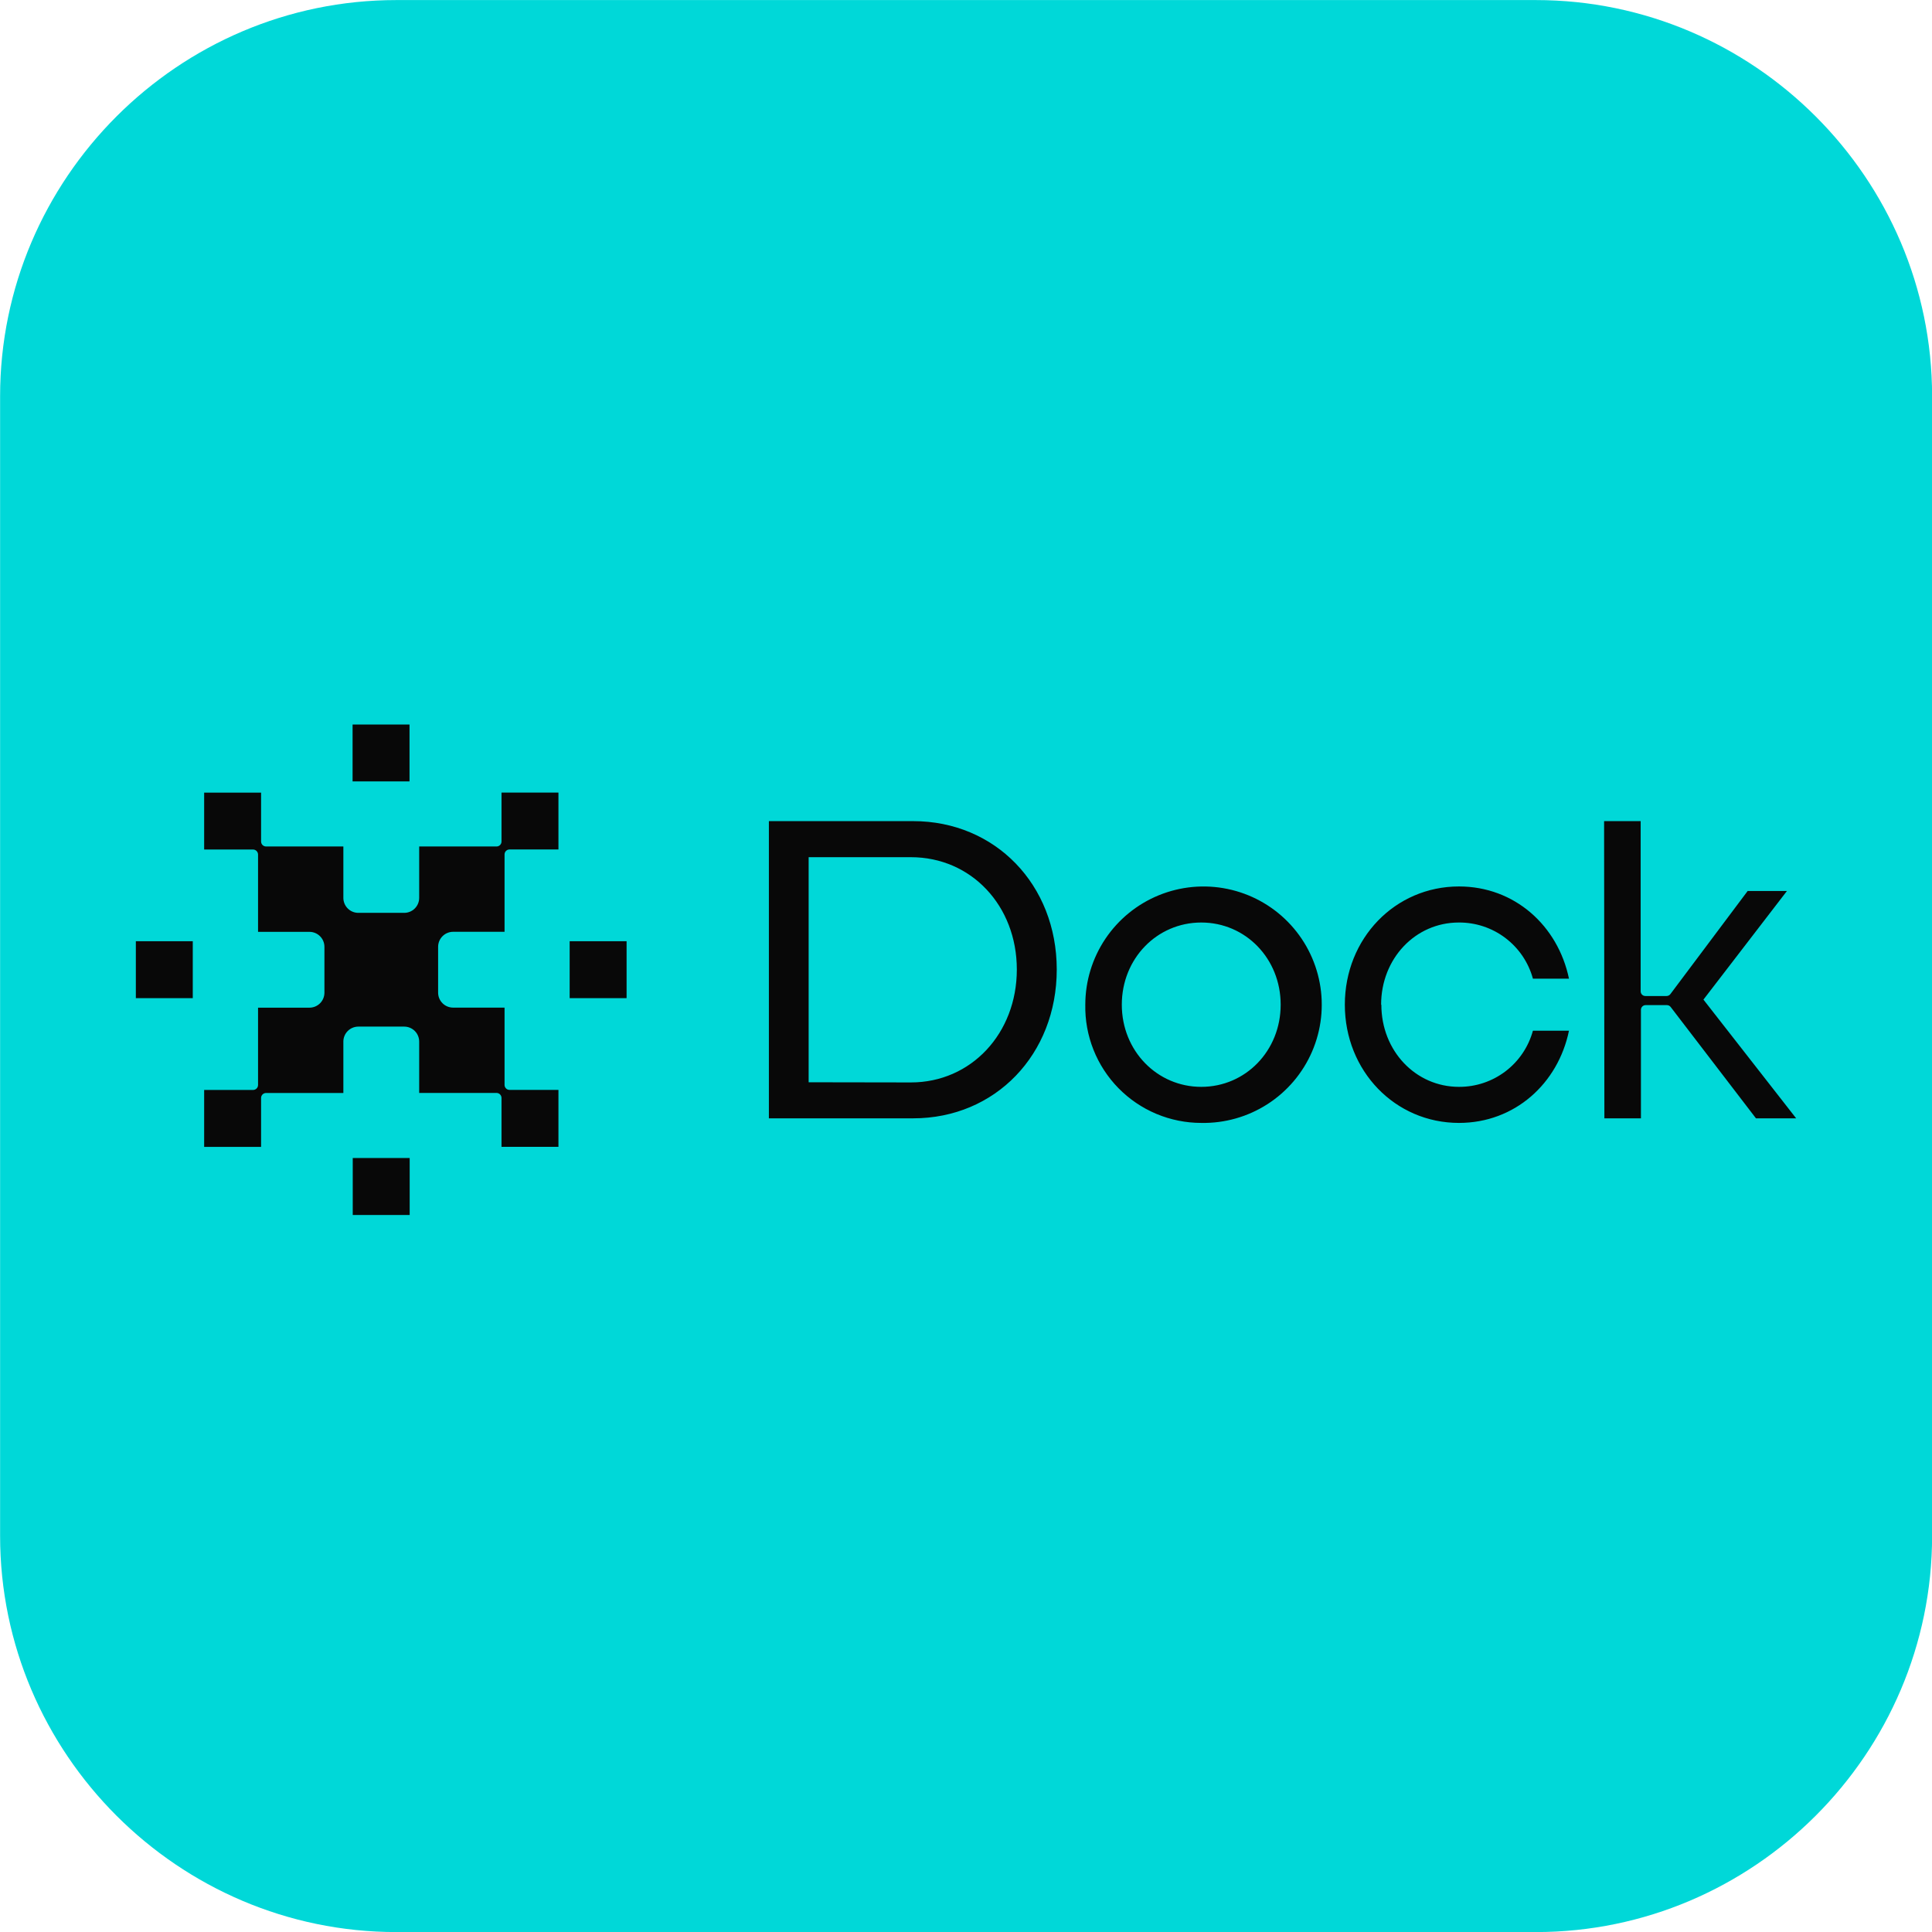 <svg width="256" height="256" viewBox="0 0 256 256" fill="none" xmlns="http://www.w3.org/2000/svg">
<g clip-path="url(#clip0_381_686)">
<path fill-rule="evenodd" clip-rule="evenodd" d="M256.013 203.509C256.013 232.385 232.389 256.009 203.513 256.009H52.512C23.637 256.009 0.013 232.385 0.013 203.509V52.508C0.013 23.633 23.637 0.009 52.512 0.009H203.513C232.389 0.009 256.013 23.633 256.013 52.508V203.509Z" fill="#00D8D8"/>
<path d="M75.483 132.263H83.026V124.719H75.483V132.263ZM54.263 96H46.719V103.537H54.263V96ZM46.741 160.99H54.285V153.446H46.741V160.99ZM18 132.263H25.544V124.719H18V132.263ZM66.453 111.497V105.022H73.997V112.558H67.514C67.427 112.558 67.341 112.576 67.26 112.609C67.18 112.643 67.107 112.692 67.046 112.754C66.985 112.816 66.936 112.889 66.904 112.97C66.871 113.051 66.855 113.137 66.856 113.224V123.468H60.044C59.517 123.468 59.012 123.677 58.639 124.048C58.266 124.42 58.055 124.925 58.053 125.451V131.531C58.053 132.057 58.262 132.562 58.634 132.934C59.006 133.305 59.51 133.514 60.036 133.514H66.856V143.758C66.856 143.933 66.925 144.1 67.049 144.224C67.172 144.347 67.34 144.417 67.514 144.417H73.997V151.961H66.453V145.478C66.451 145.302 66.38 145.135 66.256 145.012C66.131 144.888 65.963 144.819 65.787 144.819H55.544V138.014C55.544 137.488 55.335 136.984 54.963 136.612C54.591 136.24 54.087 136.031 53.561 136.031H47.48C47.219 136.031 46.961 136.083 46.72 136.183C46.479 136.283 46.26 136.43 46.076 136.615C45.891 136.8 45.745 137.019 45.646 137.261C45.547 137.502 45.496 137.761 45.497 138.022V144.826H35.254C35.166 144.826 35.08 144.844 35 144.877C34.919 144.911 34.846 144.96 34.785 145.022C34.724 145.084 34.676 145.157 34.643 145.238C34.61 145.319 34.594 145.405 34.595 145.492V151.968H27.051V144.424H33.534C33.709 144.424 33.876 144.355 34 144.231C34.123 144.108 34.193 143.94 34.193 143.766V133.522H41.005C41.531 133.522 42.035 133.313 42.407 132.941C42.779 132.569 42.988 132.065 42.988 131.539V125.458C42.988 124.932 42.779 124.428 42.407 124.056C42.035 123.684 41.531 123.475 41.005 123.475H34.193V113.232C34.193 113.056 34.123 112.888 34 112.763C33.877 112.639 33.709 112.568 33.534 112.566H27.051V105.029H34.595V111.505C34.595 111.679 34.664 111.847 34.788 111.97C34.911 112.094 35.079 112.163 35.254 112.163H45.497V118.976C45.497 119.236 45.549 119.494 45.648 119.734C45.748 119.975 45.894 120.193 46.078 120.377C46.262 120.562 46.481 120.708 46.721 120.807C46.962 120.907 47.22 120.958 47.48 120.958H53.561C54.087 120.958 54.591 120.749 54.963 120.377C55.335 120.006 55.544 119.501 55.544 118.976V112.163H65.787C65.874 112.164 65.961 112.148 66.042 112.115C66.123 112.083 66.196 112.034 66.258 111.973C66.32 111.912 66.369 111.839 66.402 111.758C66.436 111.678 66.453 111.592 66.453 111.505" fill="#080808"/>
<path d="M101.882 148.184H121.001C131.889 148.184 140.025 139.719 140.025 128.465C140.025 117.211 131.86 108.804 121.001 108.804H101.882V148.184ZM107.15 143.406V113.582H120.701C128.684 113.582 134.735 119.999 134.735 128.465C134.735 136.931 128.684 143.428 120.701 143.428L107.15 143.406ZM159.174 148.792C162.284 148.851 165.342 147.983 167.958 146.299C170.573 144.614 172.628 142.189 173.859 139.332C175.091 136.475 175.445 133.316 174.874 130.258C174.304 127.199 172.836 124.38 170.658 122.159C168.479 119.938 165.689 118.416 162.642 117.787C159.596 117.158 156.431 117.45 153.55 118.626C150.67 119.803 148.206 121.81 146.471 124.392C144.736 126.975 143.809 130.015 143.808 133.126C143.768 135.169 144.136 137.199 144.891 139.098C145.645 140.997 146.771 142.727 148.201 144.186C149.632 145.644 151.34 146.803 153.224 147.594C155.108 148.385 157.131 148.792 159.174 148.792ZM159.174 144.014C153.32 144.014 148.645 139.236 148.645 133.126C148.645 127.016 153.306 122.238 159.174 122.238C165.042 122.238 169.696 127.016 169.696 133.126C169.696 139.236 165.042 144.014 159.174 144.014ZM212.589 148.184H217.432V133.806C217.432 133.642 217.497 133.483 217.614 133.367C217.731 133.25 217.889 133.184 218.054 133.184H220.872C220.967 133.184 221.062 133.205 221.148 133.247C221.234 133.289 221.31 133.35 221.369 133.426L232.674 148.184H238L225.715 132.453L236.778 118.06H231.575L221.331 131.728C221.273 131.805 221.198 131.867 221.112 131.91C221.026 131.953 220.932 131.976 220.834 131.977H218.017C217.936 131.977 217.854 131.961 217.78 131.93C217.703 131.899 217.635 131.853 217.578 131.795C217.52 131.737 217.474 131.669 217.443 131.593C217.411 131.518 217.396 131.437 217.396 131.355V108.804H212.551L212.589 148.184ZM183.005 133.126C183.005 127.016 187.542 122.238 193.293 122.238C195.522 122.221 197.695 122.941 199.472 124.287C201.25 125.633 202.533 127.529 203.12 129.68H207.898C206.434 122.663 200.705 117.46 193.322 117.46C184.849 117.46 178.198 124.353 178.198 133.126C178.198 141.899 184.849 148.792 193.322 148.792C200.705 148.792 206.449 143.589 207.898 136.572H203.12C202.533 138.718 201.256 140.611 199.485 141.956C197.712 143.301 195.547 144.025 193.322 144.014C187.571 144.014 183.035 139.236 183.035 133.126" fill="#080808"/>
</g>
<defs>
<clipPath id="clip0_381_686">
<rect width="256" height="256" fill="white"/>
</clipPath>
</defs>
</svg>
